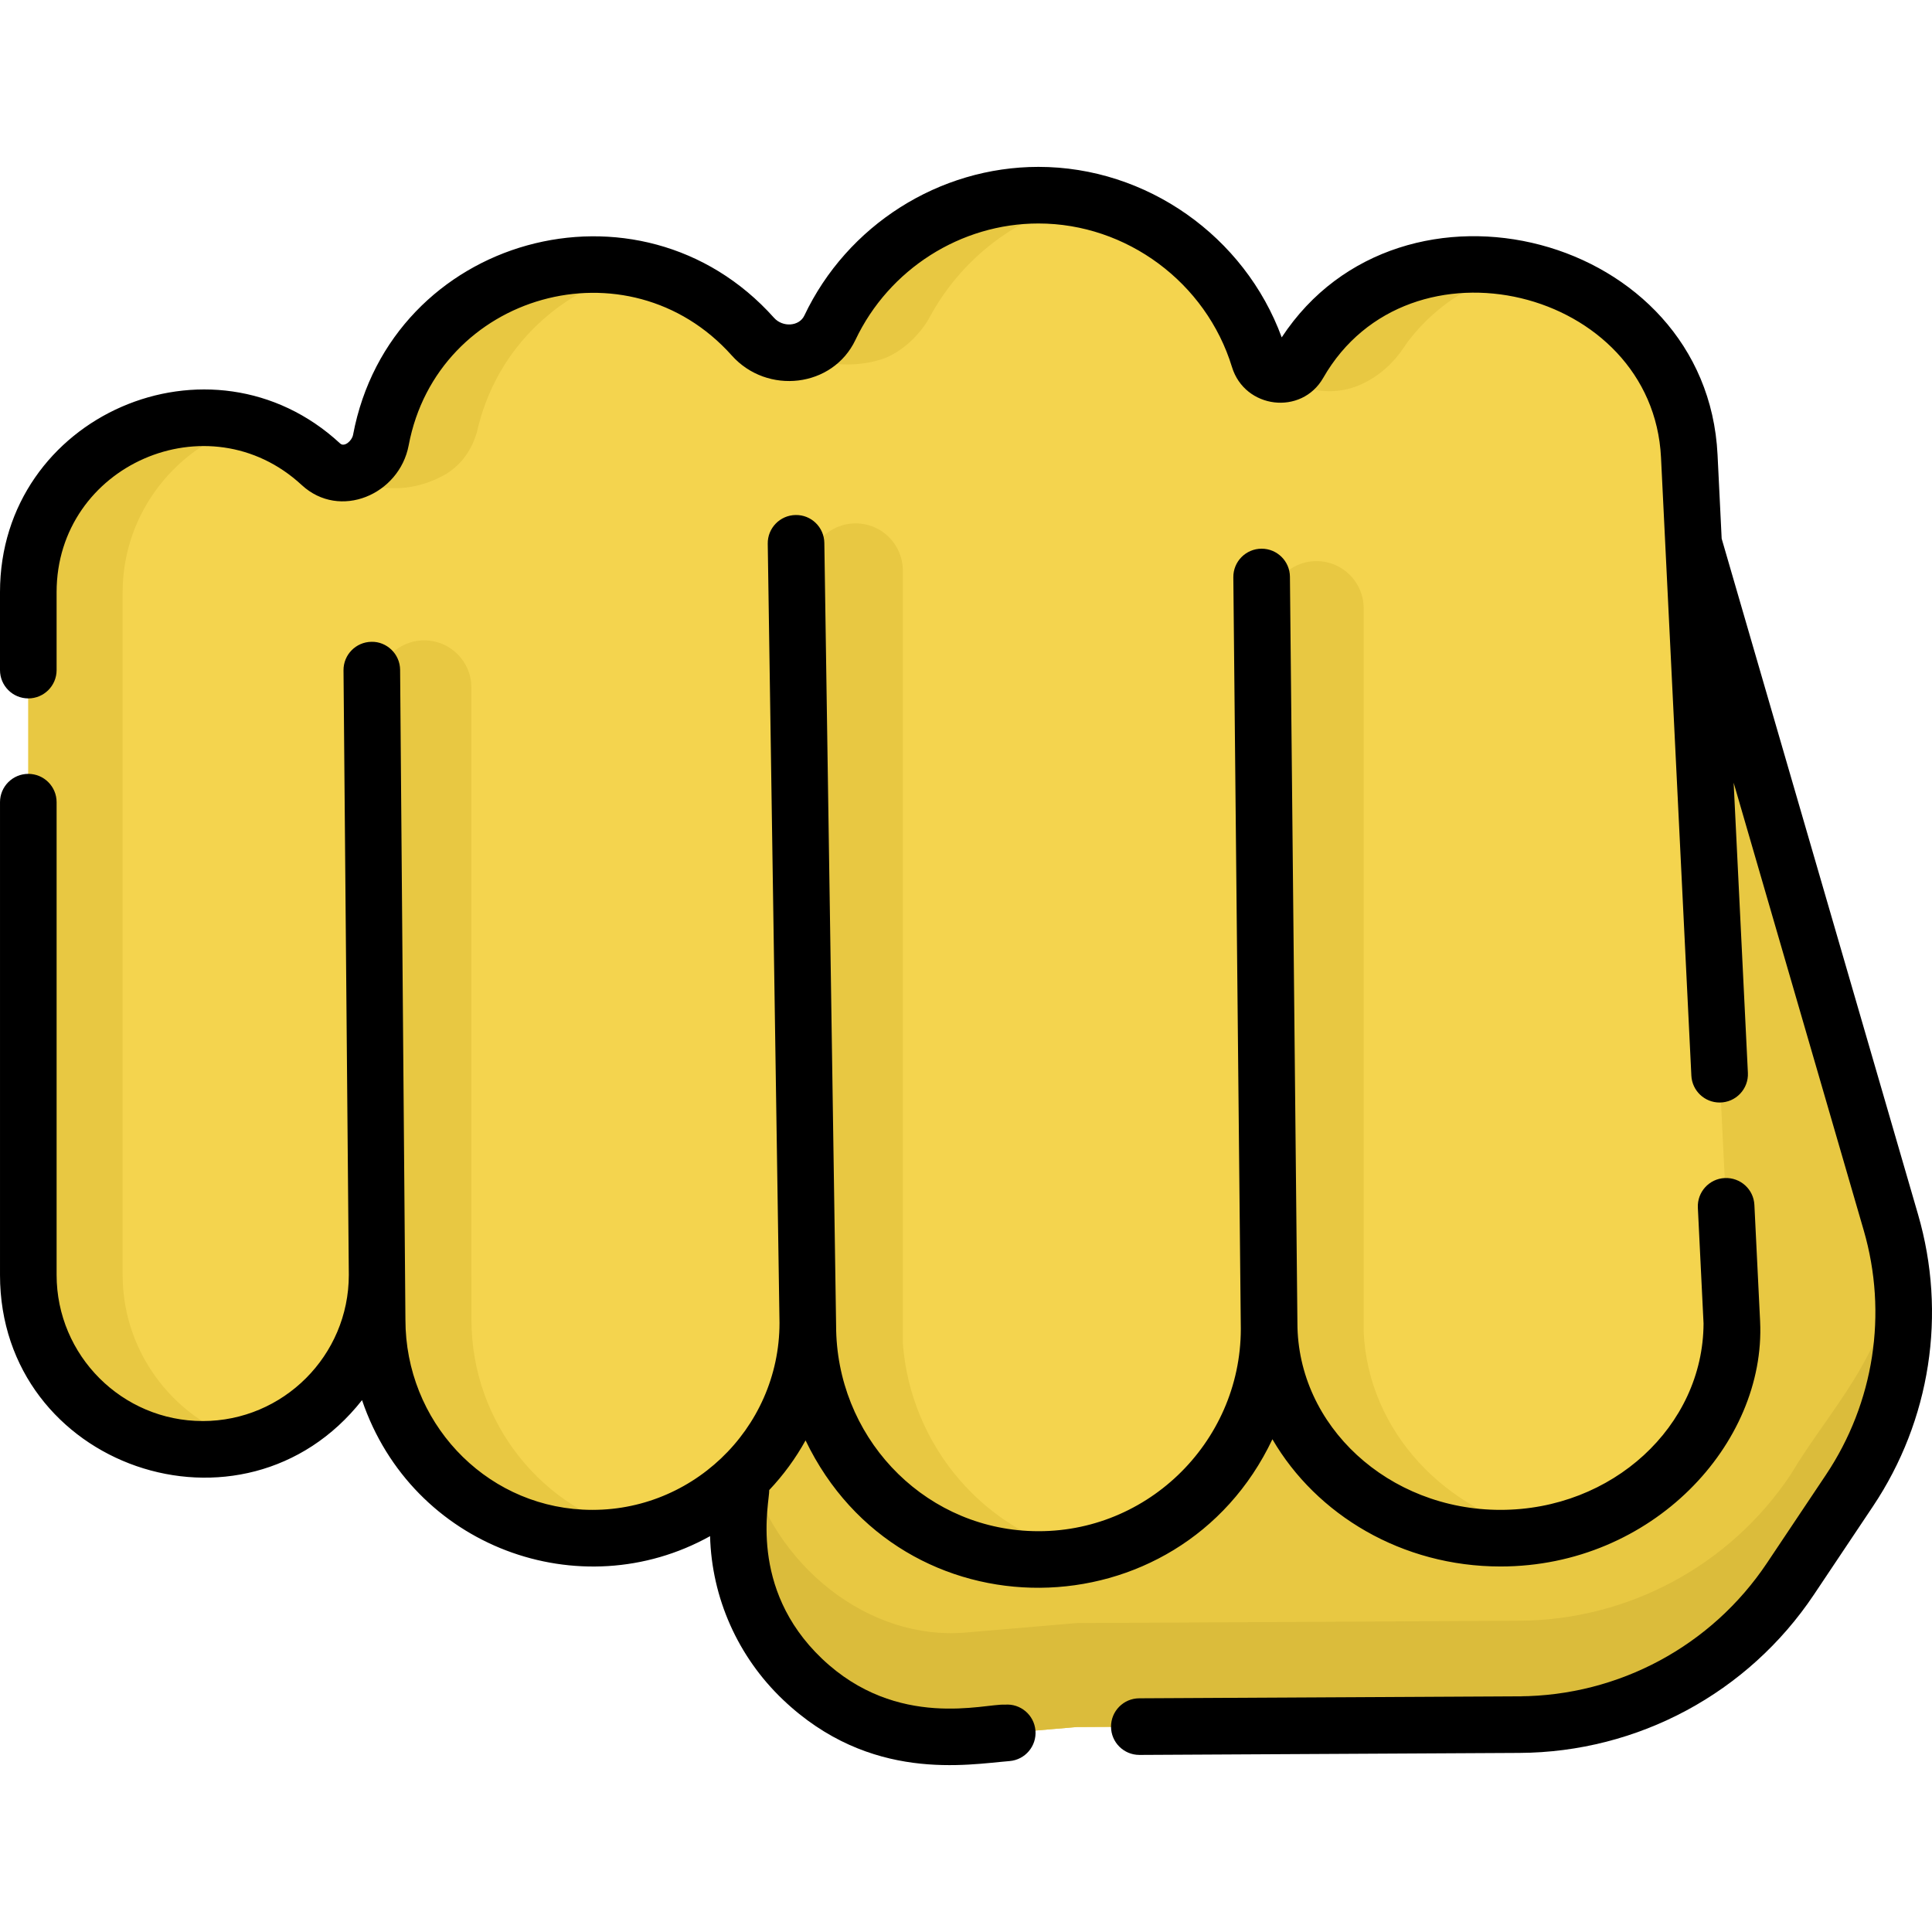 <?xml version="1.0" encoding="iso-8859-1"?>
<!-- Generator: Adobe Illustrator 19.0.0, SVG Export Plug-In . SVG Version: 6.00 Build 0)  -->
<svg version="1.1" id="Capa_1" xmlns="http://www.w3.org/2000/svg" xmlns:xlink="http://www.w3.org/1999/xlink" x="0px" y="0px"
	 viewBox="0 0 512 512" style="enable-background:new 0 0 512 512;" xml:space="preserve">
<path style="fill:#E8C842;" d="M501.102,323.961L448.81,144.005h-4.485l9.659,201.583c0,31.387-26.925,57.068-59.833,57.068
	c-32.907,0-57.832-27.679-57.833-59.065v1.588c0,34.682-30.566,64.859-64.778,63.044c-31.842-1.69-56.523-37.277-56.523-69.95
	v-0.683c0,16.847-7.231,40.04-18.658,50.51l0.003,1.123c-5.378,41.722,27.392,73.717,59.481,70.978l29.511-2.52l117.267-0.615
	c28.882-0.151,55.806-14.627,71.86-38.636l15.634-23.381C504.1,374.136,508.12,348.114,501.102,323.961z"/>
<path style="fill:#DBBC3B;" d="M474.484,390.875c-16.054,24.009-42.978,38.485-71.86,38.636l-117.267,0.615l-29.511,2.52
	c-25.256,2.156-50.919-17.211-58.088-45.894c-0.462,0.453-0.919,0.909-1.396,1.346l0.003,1.123
	c-5.378,41.722,27.392,73.717,59.481,70.978l29.511-2.52l117.267-0.615c28.882-0.151,55.806-14.627,71.86-38.636l15.634-23.381
	c12.072-18.055,16.711-39.919,13.236-61.104C498.999,360.508,485.214,372.913,474.484,390.875z"/>
<path style="fill:#F4D44E;" d="M447.675,120.881c-2.596-52.872-77.429-70.011-103.513-24.446c-2.446,4.273-9.008,3.542-10.502-1.336
	c-7.66-25.02-31.017-43.351-58.459-43.351c-24.332,0-45.45,14.413-55.266,35.12c-3.718,7.843-14.613,8.857-20.411,2.367
	c-31.751-35.538-89.905-18.709-98.592,27.42c-1.382,7.34-10.201,11.662-15.884,6.401c-14.47-13.395-31.429-12.344-31.329-12.324
	c-25.421,0-46.219,20.799-46.219,46.219v180.945c0,25.421,20.799,46.219,46.219,46.219l0,0c25.421,0,46.219-20.799,46.219-46.219
	v11.844c0,30.504,23.613,56.26,54.076,57.837c32.73,1.695,60.059-24.611,60.059-56.99v0.683c0,32.673,25.292,60.261,57.922,61.951
	c35.058,1.815,64.331-26.362,64.331-61.044v-1.588c0.001,31.386,27.592,57.065,61.314,57.065s61.314-25.681,61.314-57.068
	L447.675,120.881z"/>
<g>
	<path style="fill:#E8C842;" d="M66.243,112.468c-7.248-2.084-12.579-1.748-12.522-1.736c-25.421,0-46.219,20.799-46.219,46.219
		v180.945c0,30.37,29.242,52.819,58.72,44.476c-19.397-5.488-33.72-23.386-33.72-44.476V156.952
		C32.501,135.851,46.835,117.95,66.243,112.468z"/>
	<path style="fill:#E8C842;" d="M410.141,406.45c-26.962-5.251-47.564-27.118-48.755-53.453V161.202c0-6.904-5.596-12.5-12.5-12.5
		c-6.904,0-12.5,5.596-12.5,12.5V352.69c0.511,12.941,5.722,24.803,14.062,34.177c-0.006,0.009-0.011,0.017-0.017,0.026
		c2.898,3.255,6.861,6.82,10.956,9.63v-0.016C375.886,406.469,393.614,409.67,410.141,406.45z"/>
	<path style="fill:#E8C842;" d="M124.941,349.741v-11.844c0,0.217-0.017,0.43-0.02,0.647V182.202c0-6.904-5.596-12.5-12.5-12.5
		c-6.904,0-12.5,5.596-12.5,12.5v156.472c0.004-0.26,0.02-0.517,0.02-0.778v11.844c0,36.079,32.951,64.784,69.573,56.511
		C143.783,400.427,124.941,376.985,124.941,349.741z"/>
	<path style="fill:#E8C842;" d="M239.257,355.888V151.202c0-6.904-5.596-12.5-12.5-12.5s-12.5,5.596-12.5,12.5v204.614
		c0.842,11.641,4.887,22.488,11.283,31.554c-0.001,0.001-0.002,0.003-0.003,0.004c3.767,5.333,8.62,10.281,13.72,14.062v-0.019
		c14.452,10.725,32.078,14.024,48.444,10.588C261.163,406.419,241.278,383.376,239.257,355.888z"/>
	<path style="fill:#E8C842;" d="M108.585,96.88L108.585,96.88c-3.506,5.62-6.221,12.322-7.619,19.613h0.001
		c-1.063,5.537-5.821,9.004-10.37,8.866l0.004,0.014c0,0,12.643,8.886,27.685,0.209c6.527-4.075,7.854-10.575,8.059-10.902
		c5.178-23.218,23.073-38.64,43.459-43.165C146.647,66.274,121.5,76.173,108.585,96.88z"/>
	<path style="fill:#E8C842;" d="M227.797,74.431c-0.003-0.001-0.006-0.002-0.009-0.003c-2.579,3.172-5.118,7.025-7.091,10.902
		c0.006,0.005,0.011,0.011,0.017,0.016c-0.258,0.508-0.534,1.005-0.778,1.52c-1.99,4.199-6.04,6.42-10.261,6.601l0.017,0.033
		c0,0,12.978,6.076,25.421,1.174c7.606-3.52,11.132-10.393,11.132-10.393h0.012c8.413-15.764,23.52-27.471,41.47-31.235
		C265.607,48.393,242.481,56.363,227.797,74.431z"/>
	<path style="fill:#E8C842;" d="M362.004,77.947L362.004,77.947c-2.779,1.695-5.774,3.984-7.995,6.041
		c0.003,0.005,0.005,0.01,0.007,0.015c-10.696,9.9-8.98,15.736-15.244,15.206l0,0c0.104,0.014,10.565,8.224,22.6,2.348
		c7.73-3.774,10.917-10.081,11.842-11.181c7.875-10.257,18.618-16.417,30.152-18.926C389.372,68.517,374.361,70.41,362.004,77.947z"
		/>
</g>
<path d="M456.259,142.738l-1.092-22.248c-2.874-58.526-83.784-79.34-115.501-31.082c-9.817-26.781-35.814-45.184-64.464-45.184
	c-26.342,0-50.694,15.468-62.044,39.408c-1.363,2.875-5.723,3.174-8.041,0.583c-35.626-39.881-101.641-21.611-111.554,31.028
	c-0.299,1.583-2.303,3.322-3.419,2.286C55.933,85.861,0,110.123,0,156.929v20.656c0,4.142,3.357,7.5,7.5,7.5s7.5-3.358,7.5-7.5
	v-20.656c0-33.665,40.245-51.259,64.954-28.391c10.089,9.337,25.893,2.511,28.349-10.517c7.586-40.282,58.147-54.574,85.628-23.812
	c9.378,10.497,26.769,8.537,32.782-4.152c8.878-18.73,27.912-30.832,48.488-30.832c23.339,0,44.428,15.645,51.287,38.044
	c3.386,11.073,18.428,12.926,24.184,2.869c22.628-39.527,87.309-23.792,89.513,21.088l8.044,163.823
	c0.197,4.012,3.512,7.132,7.485,7.132c4.308,0,7.707-3.599,7.497-7.868l-3.775-76.884L493.9,326.032
	c6.416,22.081,2.766,45.708-10.016,64.823l-15.634,23.381c-14.689,21.969-39.237,35.166-65.664,35.305l-100.692,0.528
	c-4.143,0.021-7.482,3.397-7.461,7.539c0.021,4.129,3.375,7.461,7.499,7.461c1.801,0-14.765,0.078,100.732-0.528
	c31.414-0.165,60.594-15.853,78.055-41.967l15.634-23.381c15.251-22.809,19.607-50.999,11.951-77.347L456.259,142.738z"/>
<path d="M95.943,371.051c13.244,39.01,57.85,55.189,92.234,36.044c0.431,16.318,7.339,31.936,19.309,43.332
	c23.126,22.022,48.877,17.172,60.083,16.273c4.127-0.353,7.188-3.983,6.835-8.11c-0.353-4.127-3.991-7.191-8.11-6.835
	c-5.116-0.355-28.483,6.836-48.463-12.191c-19.674-18.733-13.849-41.606-13.978-44.681c3.769-3.988,7.004-8.415,9.629-13.163
	c25.33,52.694,99.137,51.56,123.721-0.305c11.683,20.072,34.396,33.719,60.44,33.719c40.304,0,70.345-32.608,68.806-64.936
	l-1.517-30.884c-0.203-4.137-3.697-7.306-7.859-7.123c-4.137,0.203-7.326,3.722-7.123,7.859l1.508,30.693
	c-0.106,27.249-24.206,49.389-53.815,49.389c-29.672,0-53.813-22.235-53.814-49.564c0-0.138-1.982-197.611-1.983-197.732
	c-0.041-4.117-3.391-7.425-7.498-7.425c-4.181,0-7.543,3.41-7.502,7.575l1.983,199.191c-0.012,30.305-25.58,55.158-56.443,53.533
	c-28.491-1.475-50.809-25.397-50.809-54.46c-0.007-1.722-0.015-1.566-3.118-207.38c-0.063-4.141-3.469-7.471-7.612-7.386
	c-4.142,0.063-7.448,3.471-7.386,7.612l3.116,206.488c-0.01,28.282-23.893,50.962-52.171,49.481
	c-26.335-1.363-46.963-23.479-46.963-50.346c-1.541-188.54-1.398-171.038-1.407-172.2c-0.037-4.24-3.579-7.524-7.565-7.434
	c-4.143,0.036-7.471,3.423-7.435,7.565L92.44,337.89c-0.009,21.343-17.376,38.703-38.718,38.703c-21.351,0-38.72-17.37-38.72-38.719
	v-125.29c0-4.142-3.357-7.5-7.5-7.5s-7.5,3.358-7.5,7.5v125.29C0,388.741,64.454,411.036,95.943,371.051z"/>
<g>
</g>
<g>
</g>
<g>
</g>
<g>
</g>
<g>
</g>
<g>
</g>
<g>
</g>
<g>
</g>
<g>
</g>
<g>
</g>
<g>
</g>
<g>
</g>
<g>
</g>
<g>
</g>
<g>
</g>
</svg>
